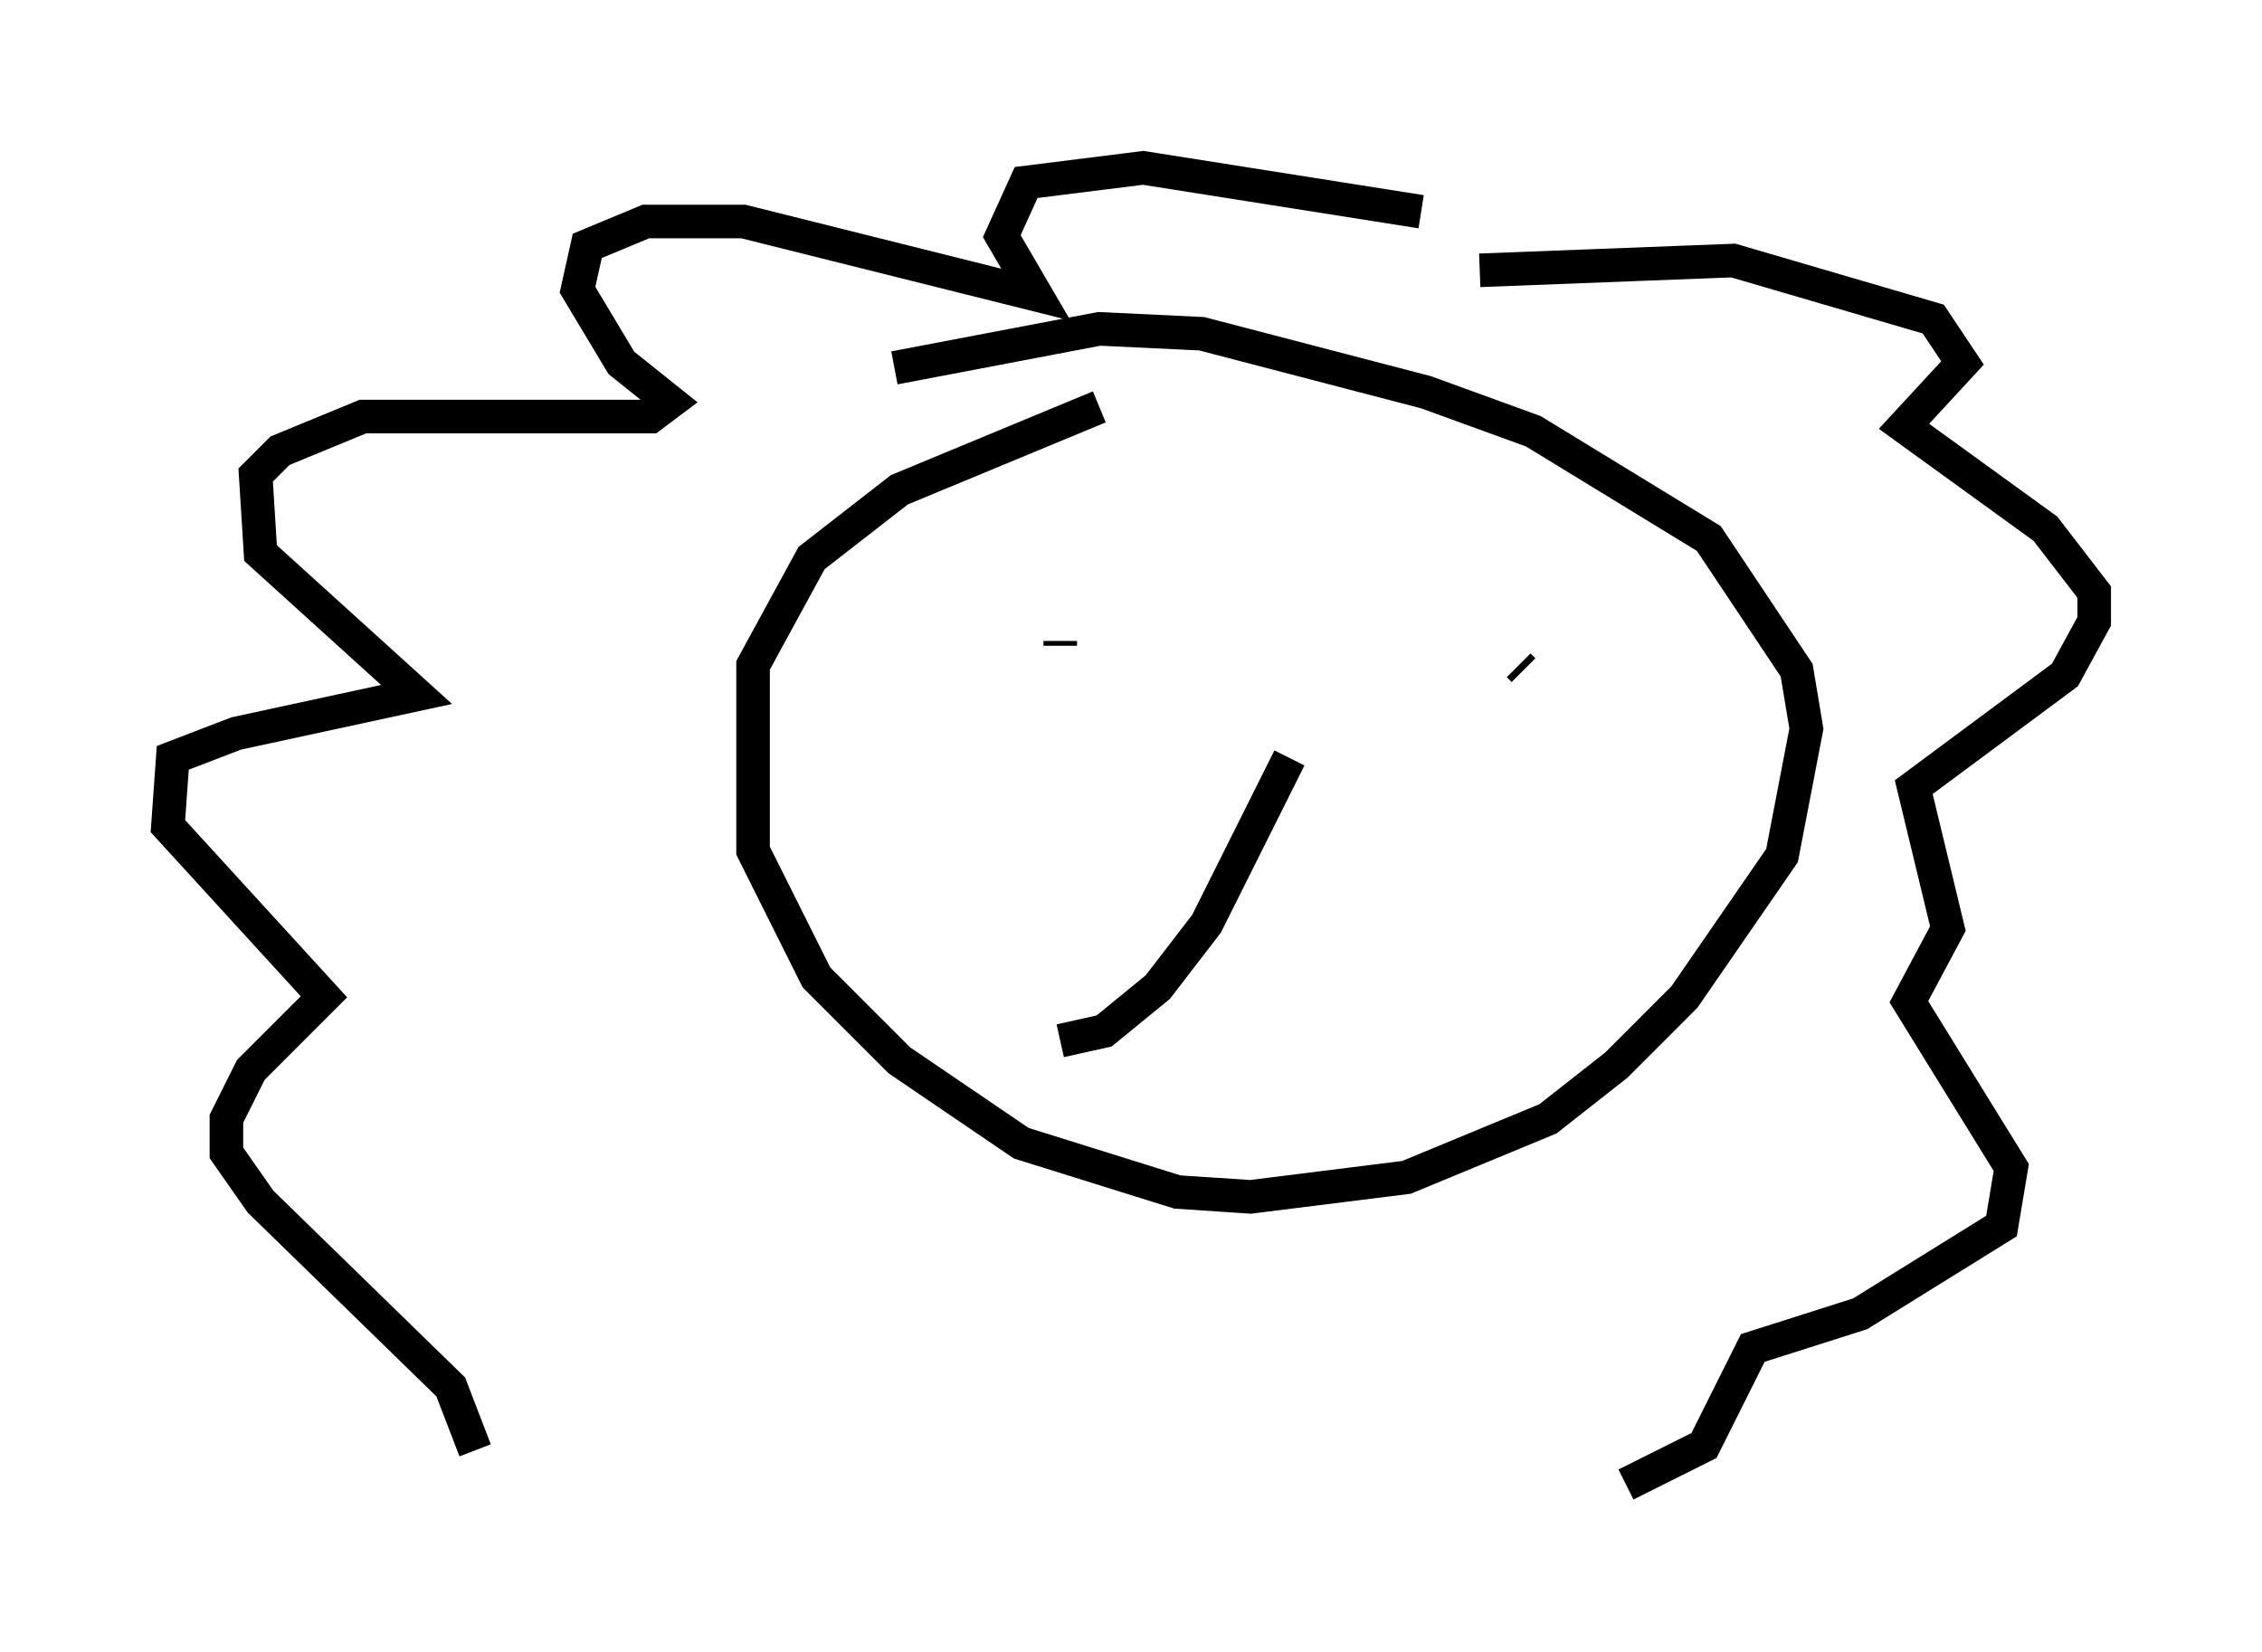 <?xml version="1.0" encoding="utf-8" ?>
<svg baseProfile="full" height="49.218" version="1.1" width="67.374" xmlns="http://www.w3.org/2000/svg" xmlns:ev="http://www.w3.org/2001/xml-events" xmlns:xlink="http://www.w3.org/1999/xlink"><defs /><rect fill="white" height="49.218" width="67.374" x="0" y="0" /><path d="M46.832, 8.05 m-4.503, -1.743 l-8.279, -1.307 -3.486, 0.436 l-0.726, 1.598 1.017, 1.743 l-8.715, -2.179 -2.905, 0.0 l-1.743, 0.726 -0.291, 1.307 l1.307, 2.179 1.453, 1.162 l-0.581, 0.436 -8.57, 0.0 l-2.469, 1.017 -0.726, 0.726 l0.145, 2.324 4.648, 4.212 l-5.374, 1.162 -1.888, 0.726 l-0.145, 2.034 4.648, 5.084 l-2.179, 2.179 -0.726, 1.453 l0.0, 1.017 1.017, 1.453 l5.665, 5.52 0.726, 1.888 m29.922, -35.151 l7.553, -0.291 5.955, 1.743 l0.872, 1.307 -1.743, 1.888 l4.212, 3.05 1.453, 1.888 l0.0, 0.872 -0.872, 1.598 l-4.503, 3.341 1.017, 4.212 l-1.162, 2.179 3.05, 4.939 l-0.291, 1.743 -4.212, 2.615 l-3.196, 1.017 -1.453, 2.905 l-2.324, 1.162 m-15.687, -32.1 l-5.955, 2.469 -2.615, 2.034 l-1.743, 3.196 0.0, 5.52 l1.888, 3.777 2.469, 2.469 l3.631, 2.469 4.648, 1.453 l2.179, 0.145 4.648, -0.581 l4.212, -1.743 2.034, -1.598 l2.034, -2.034 2.905, -4.212 l0.726, -3.777 -0.291, -1.743 l-2.615, -3.922 -5.229, -3.196 l-3.196, -1.162 -6.682, -1.743 l-3.05, -0.145 -6.101, 1.162 m4.939, 8.134 l0.0, 0.145 m13.654, 0.581 l0.145, 0.145 m-13.799, 11.039 l1.307, -0.291 1.598, -1.307 l1.453, -1.888 2.469, -4.939 " fill="none" stroke="black" stroke-width="1" /></svg>